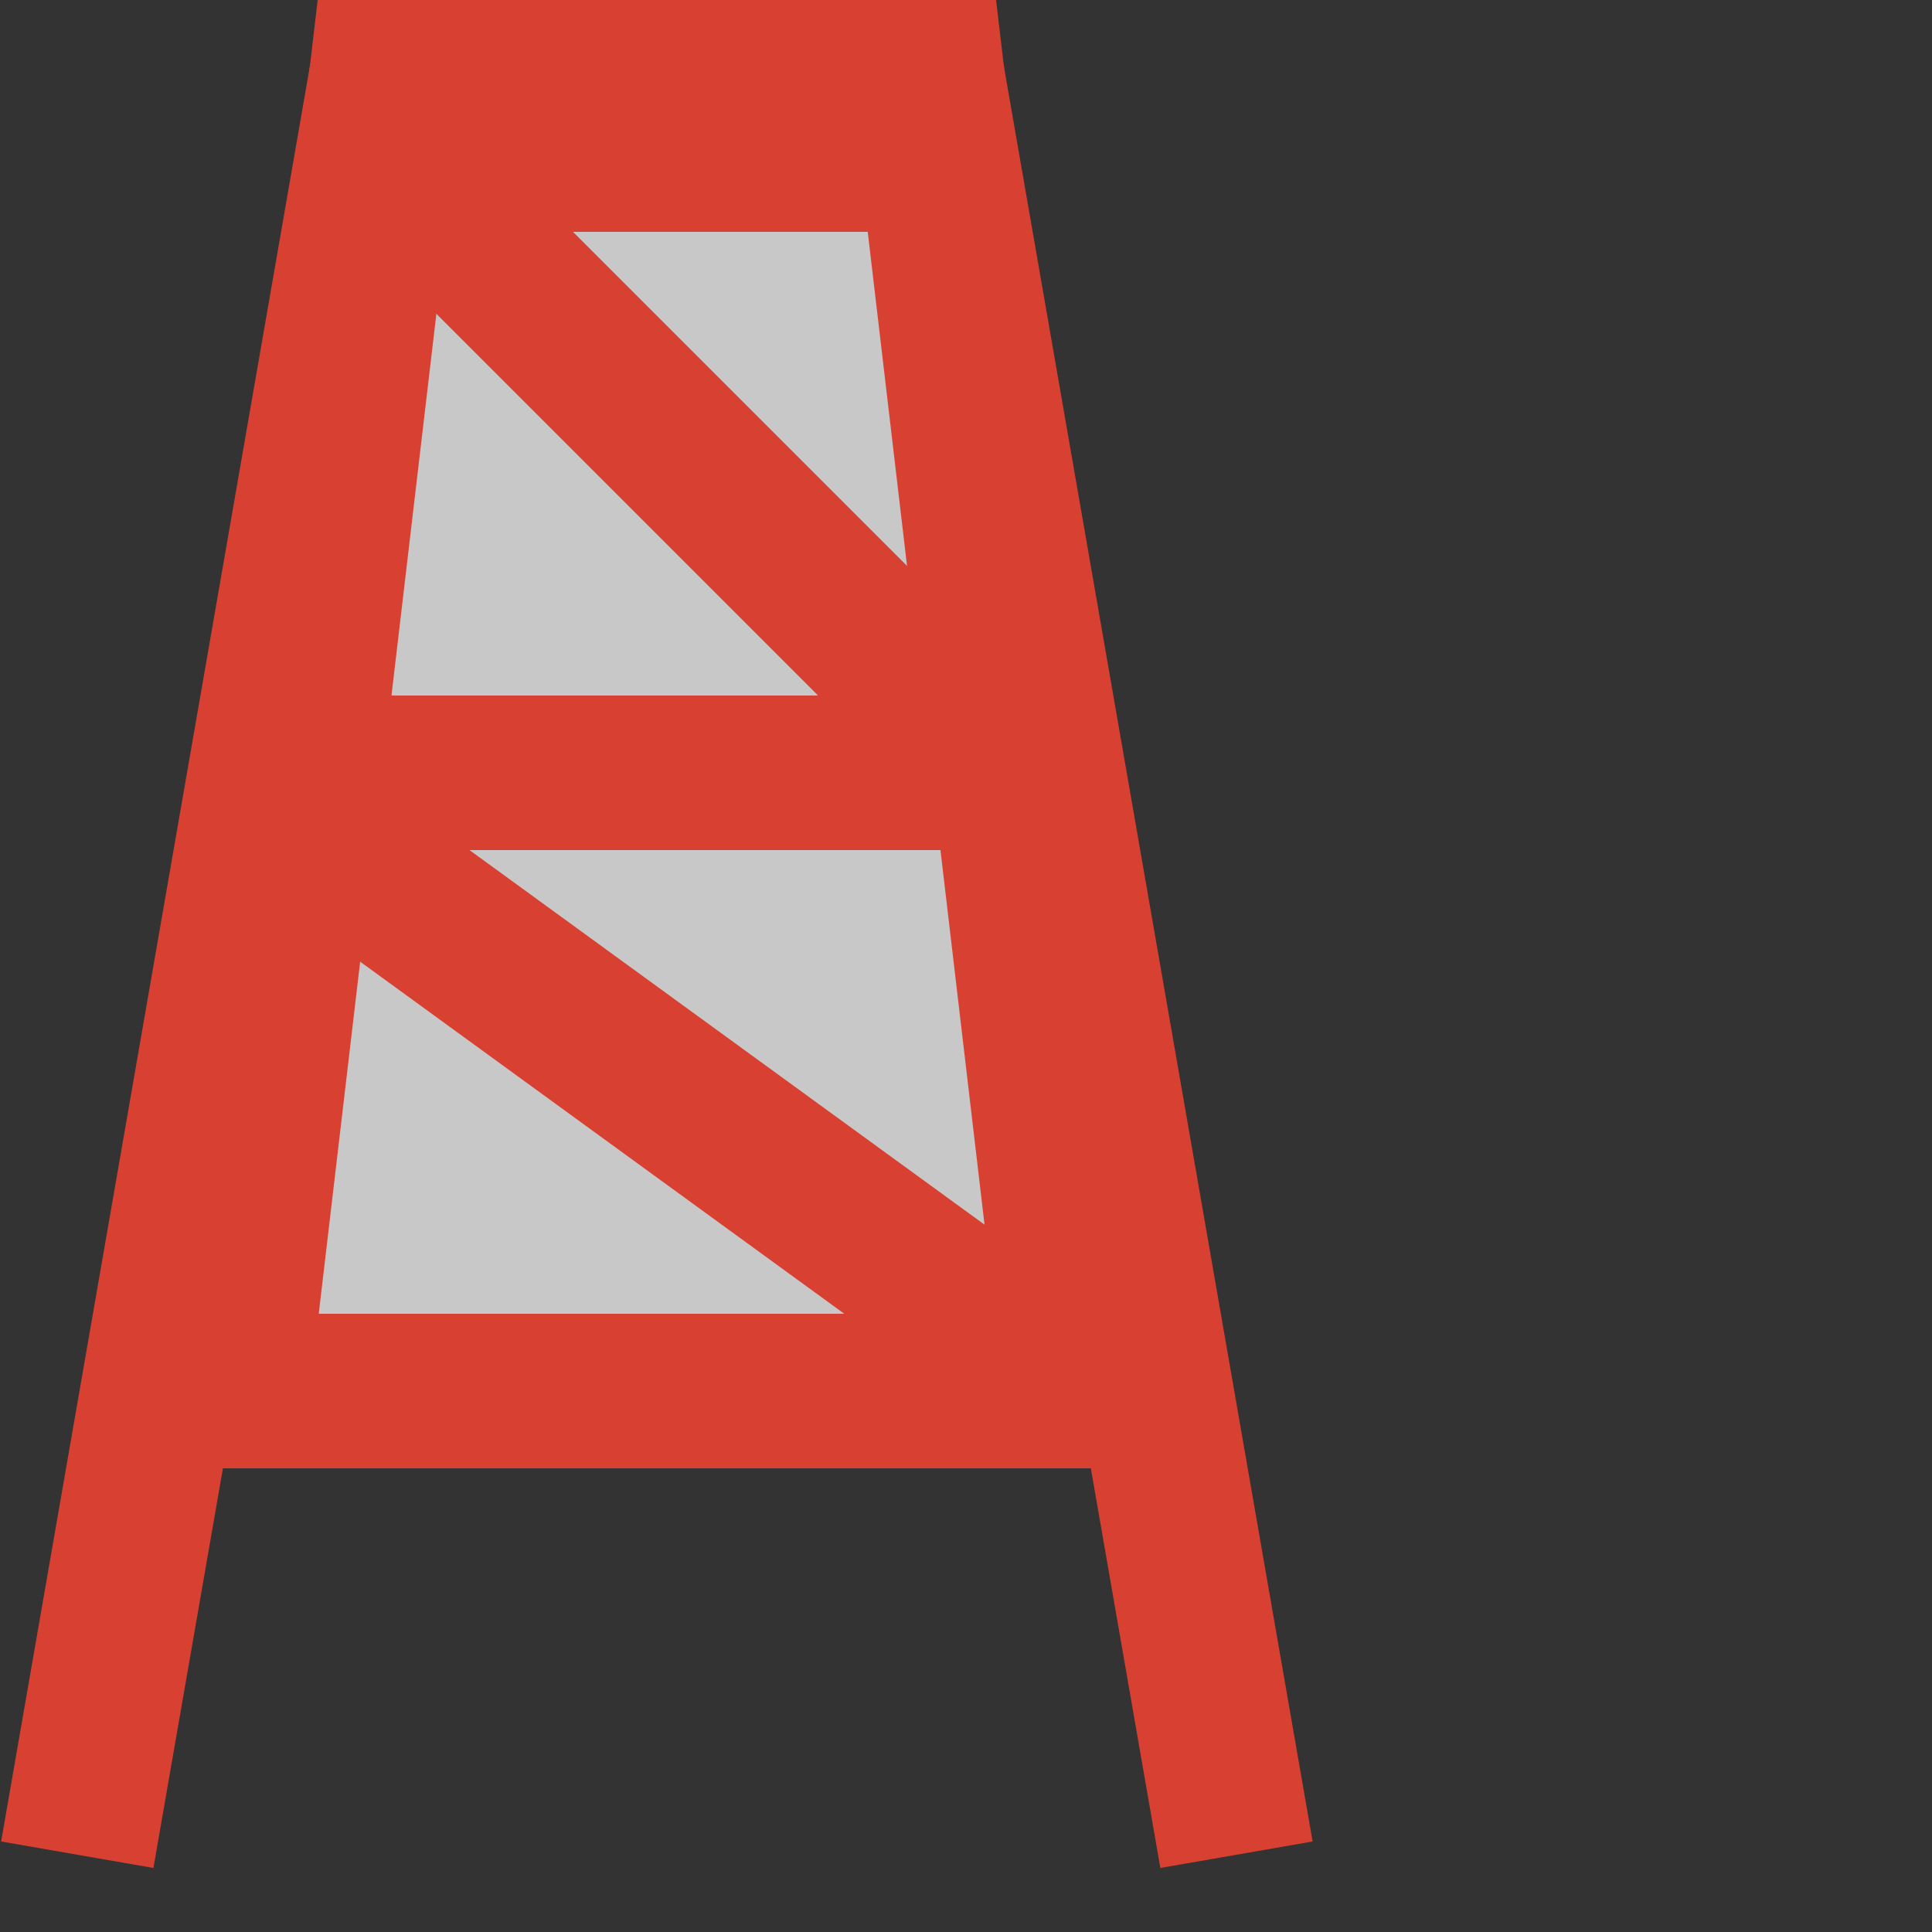 <?xml version="1.1" standalone="no"?>
  <svg version="1.1" xmlns="http://www.w3.org/2000/svg"  width="25pt" height="25pt" viewBox="0 0 25 25" preserveAspectRatio="xMidYMid meet">
  <rect x="0" y="0" width="25" height="25" fill="#333333" stroke="none"/>
  <path d="M3 18 L14 18 L12 1 L5 1 Z" stroke="#d84131" stroke-width="2" fill="#C8C8C8" />

  <path d="M1 24 L5 1" stroke="#d84131" stroke-width="2" fill="white" />
  <path d="M16 24 L12 1" stroke="#d84131" stroke-width="2" fill="white" />
  <path d="M5 2 L12 2" stroke="#d84131" stroke-width="2" fill="white" />
  <path d="M4 10 L13 10" stroke="#d84131" stroke-width="2" fill="white" />
  <path d="M3 18 L14 18" stroke="#d84131" stroke-width="2" fill="white" />
  <path d="M5 2 L13 10" stroke="#d84131" stroke-width="2" fill="white" />
  <path d="M3 10 L14 18" stroke="#d84131" stroke-width="2" fill="white" />
  Sorry, your browser does not support inline SVG.
</svg>
